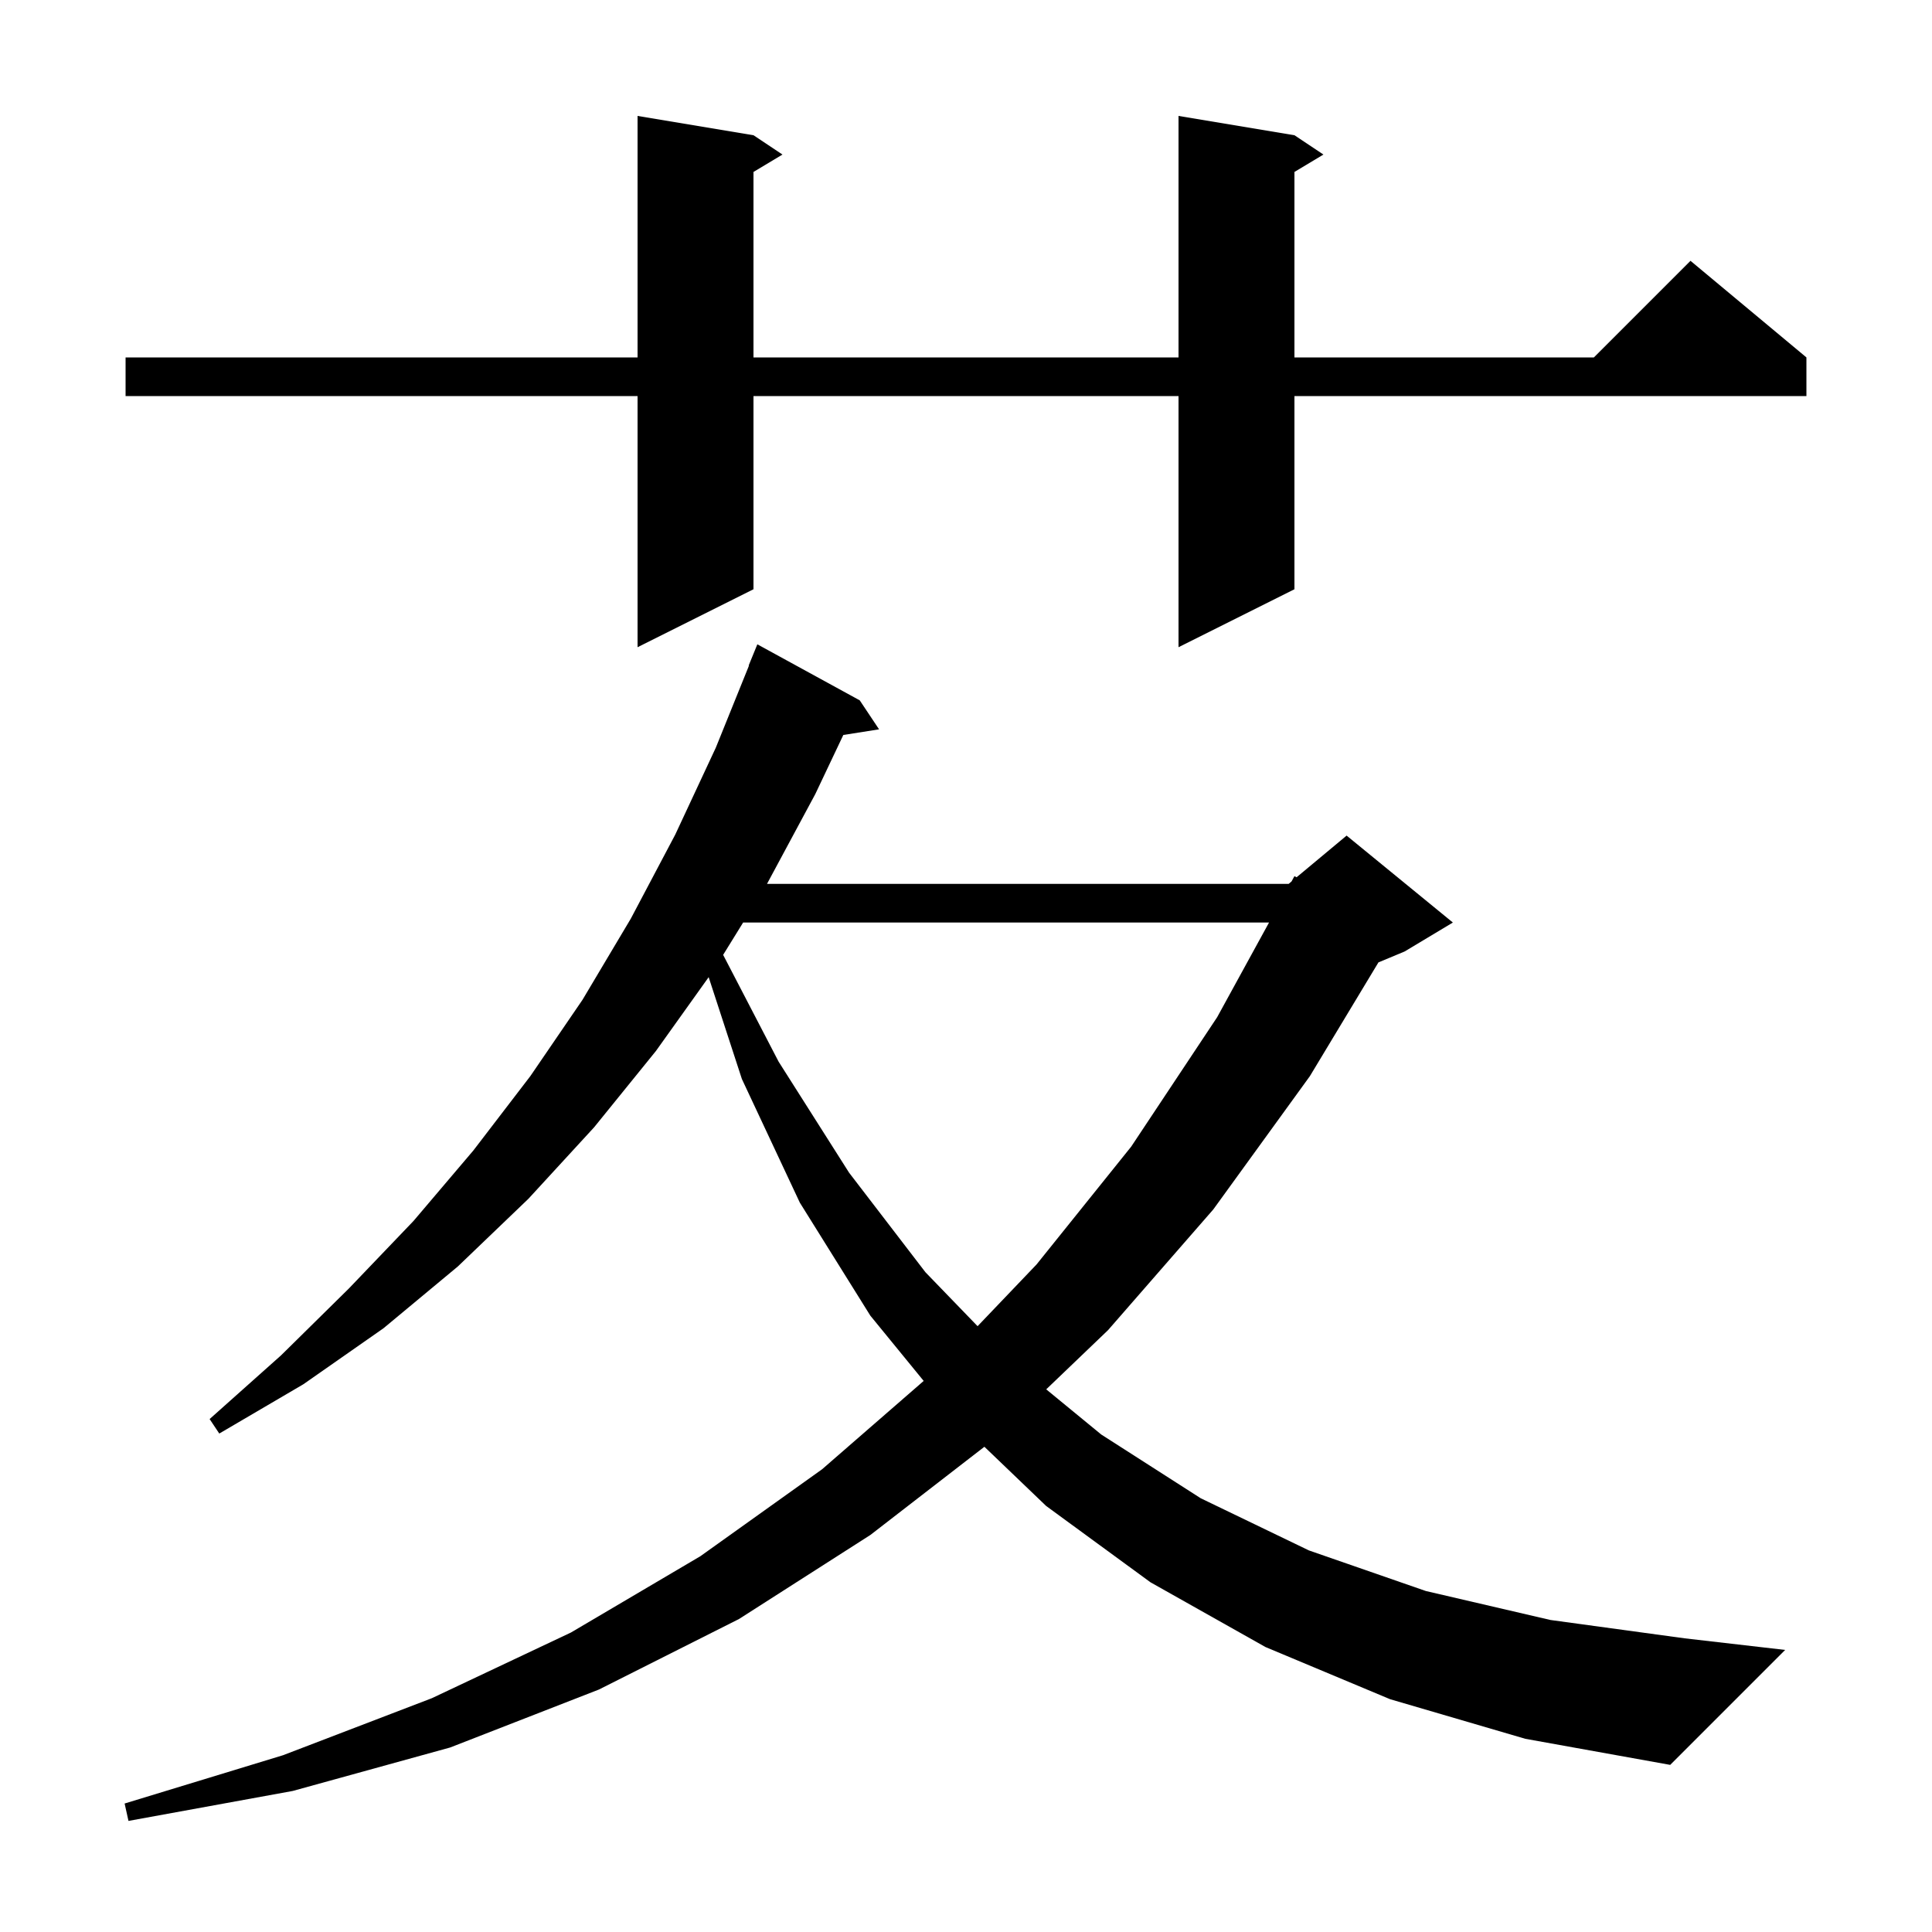 <svg xmlns="http://www.w3.org/2000/svg" xmlns:xlink="http://www.w3.org/1999/xlink" version="1.1" baseProfile="full" viewBox="0 0 200 200" width="200" height="200">
<g fill="black">
<path d="M 143.9 175.9 L 131.0 170.5 L 119.1 163.8 L 108.3 155.9 L 101.905 149.769 L 90.1 158.9 L 76.5 167.6 L 62.0 174.9 L 46.6 180.9 L 30.3 185.4 L 13.3 188.5 L 12.9 186.7 L 29.3 181.7 L 44.7 175.8 L 59.1 169.0 L 72.5 161.1 L 85.1 152.1 L 95.619 142.953 L 90.1 136.2 L 82.8 124.5 L 76.8 111.7 L 73.36 101.156 L 67.9 108.8 L 61.5 116.7 L 54.7 124.1 L 47.4 131.1 L 39.7 137.5 L 31.4 143.3 L 22.7 148.4 L 21.7 146.9 L 29.1 140.3 L 36.1 133.4 L 42.8 126.4 L 49.0 119.1 L 54.9 111.4 L 60.3 103.5 L 65.3 95.1 L 69.9 86.4 L 74.1 77.4 L 77.532 68.91 L 77.5 68.9 L 78.4 66.7 L 89.0 72.5 L 91.0 75.5 L 87.3 76.084 L 84.4 82.2 L 79.4 91.5 L 133.4 91.5 L 133.697 91.252 L 134.0 90.7 L 134.221 90.816 L 139.4 86.5 L 150.4 95.5 L 145.4 98.5 L 142.695 99.627 L 135.6 111.4 L 125.6 125.2 L 114.7 137.7 L 108.305 143.824 L 114.0 148.5 L 124.3 155.1 L 135.5 160.5 L 147.6 164.7 L 160.5 167.7 L 174.4 169.6 L 184.8 170.8 L 172.9 182.7 L 157.9 180.0 Z M 76.928 95.5 L 74.859 98.847 L 80.6 109.9 L 87.9 121.4 L 95.8 131.7 L 101.199 137.286 L 107.3 130.9 L 117.1 118.7 L 126.0 105.3 L 131.37 95.5 Z M 134.0 14.0 L 137.0 16.0 L 134.0 17.8 L 134.0 37.0 L 165.0 37.0 L 175.0 27.0 L 187.0 37.0 L 187.0 41.0 L 134.0 41.0 L 134.0 61.0 L 122.0 67.0 L 122.0 41.0 L 78.0 41.0 L 78.0 61.0 L 66.0 67.0 L 66.0 41.0 L 13.0 41.0 L 13.0 37.0 L 66.0 37.0 L 66.0 12.0 L 78.0 14.0 L 81.0 16.0 L 78.0 17.8 L 78.0 37.0 L 122.0 37.0 L 122.0 12.0 Z " />
</g>
</svg>
